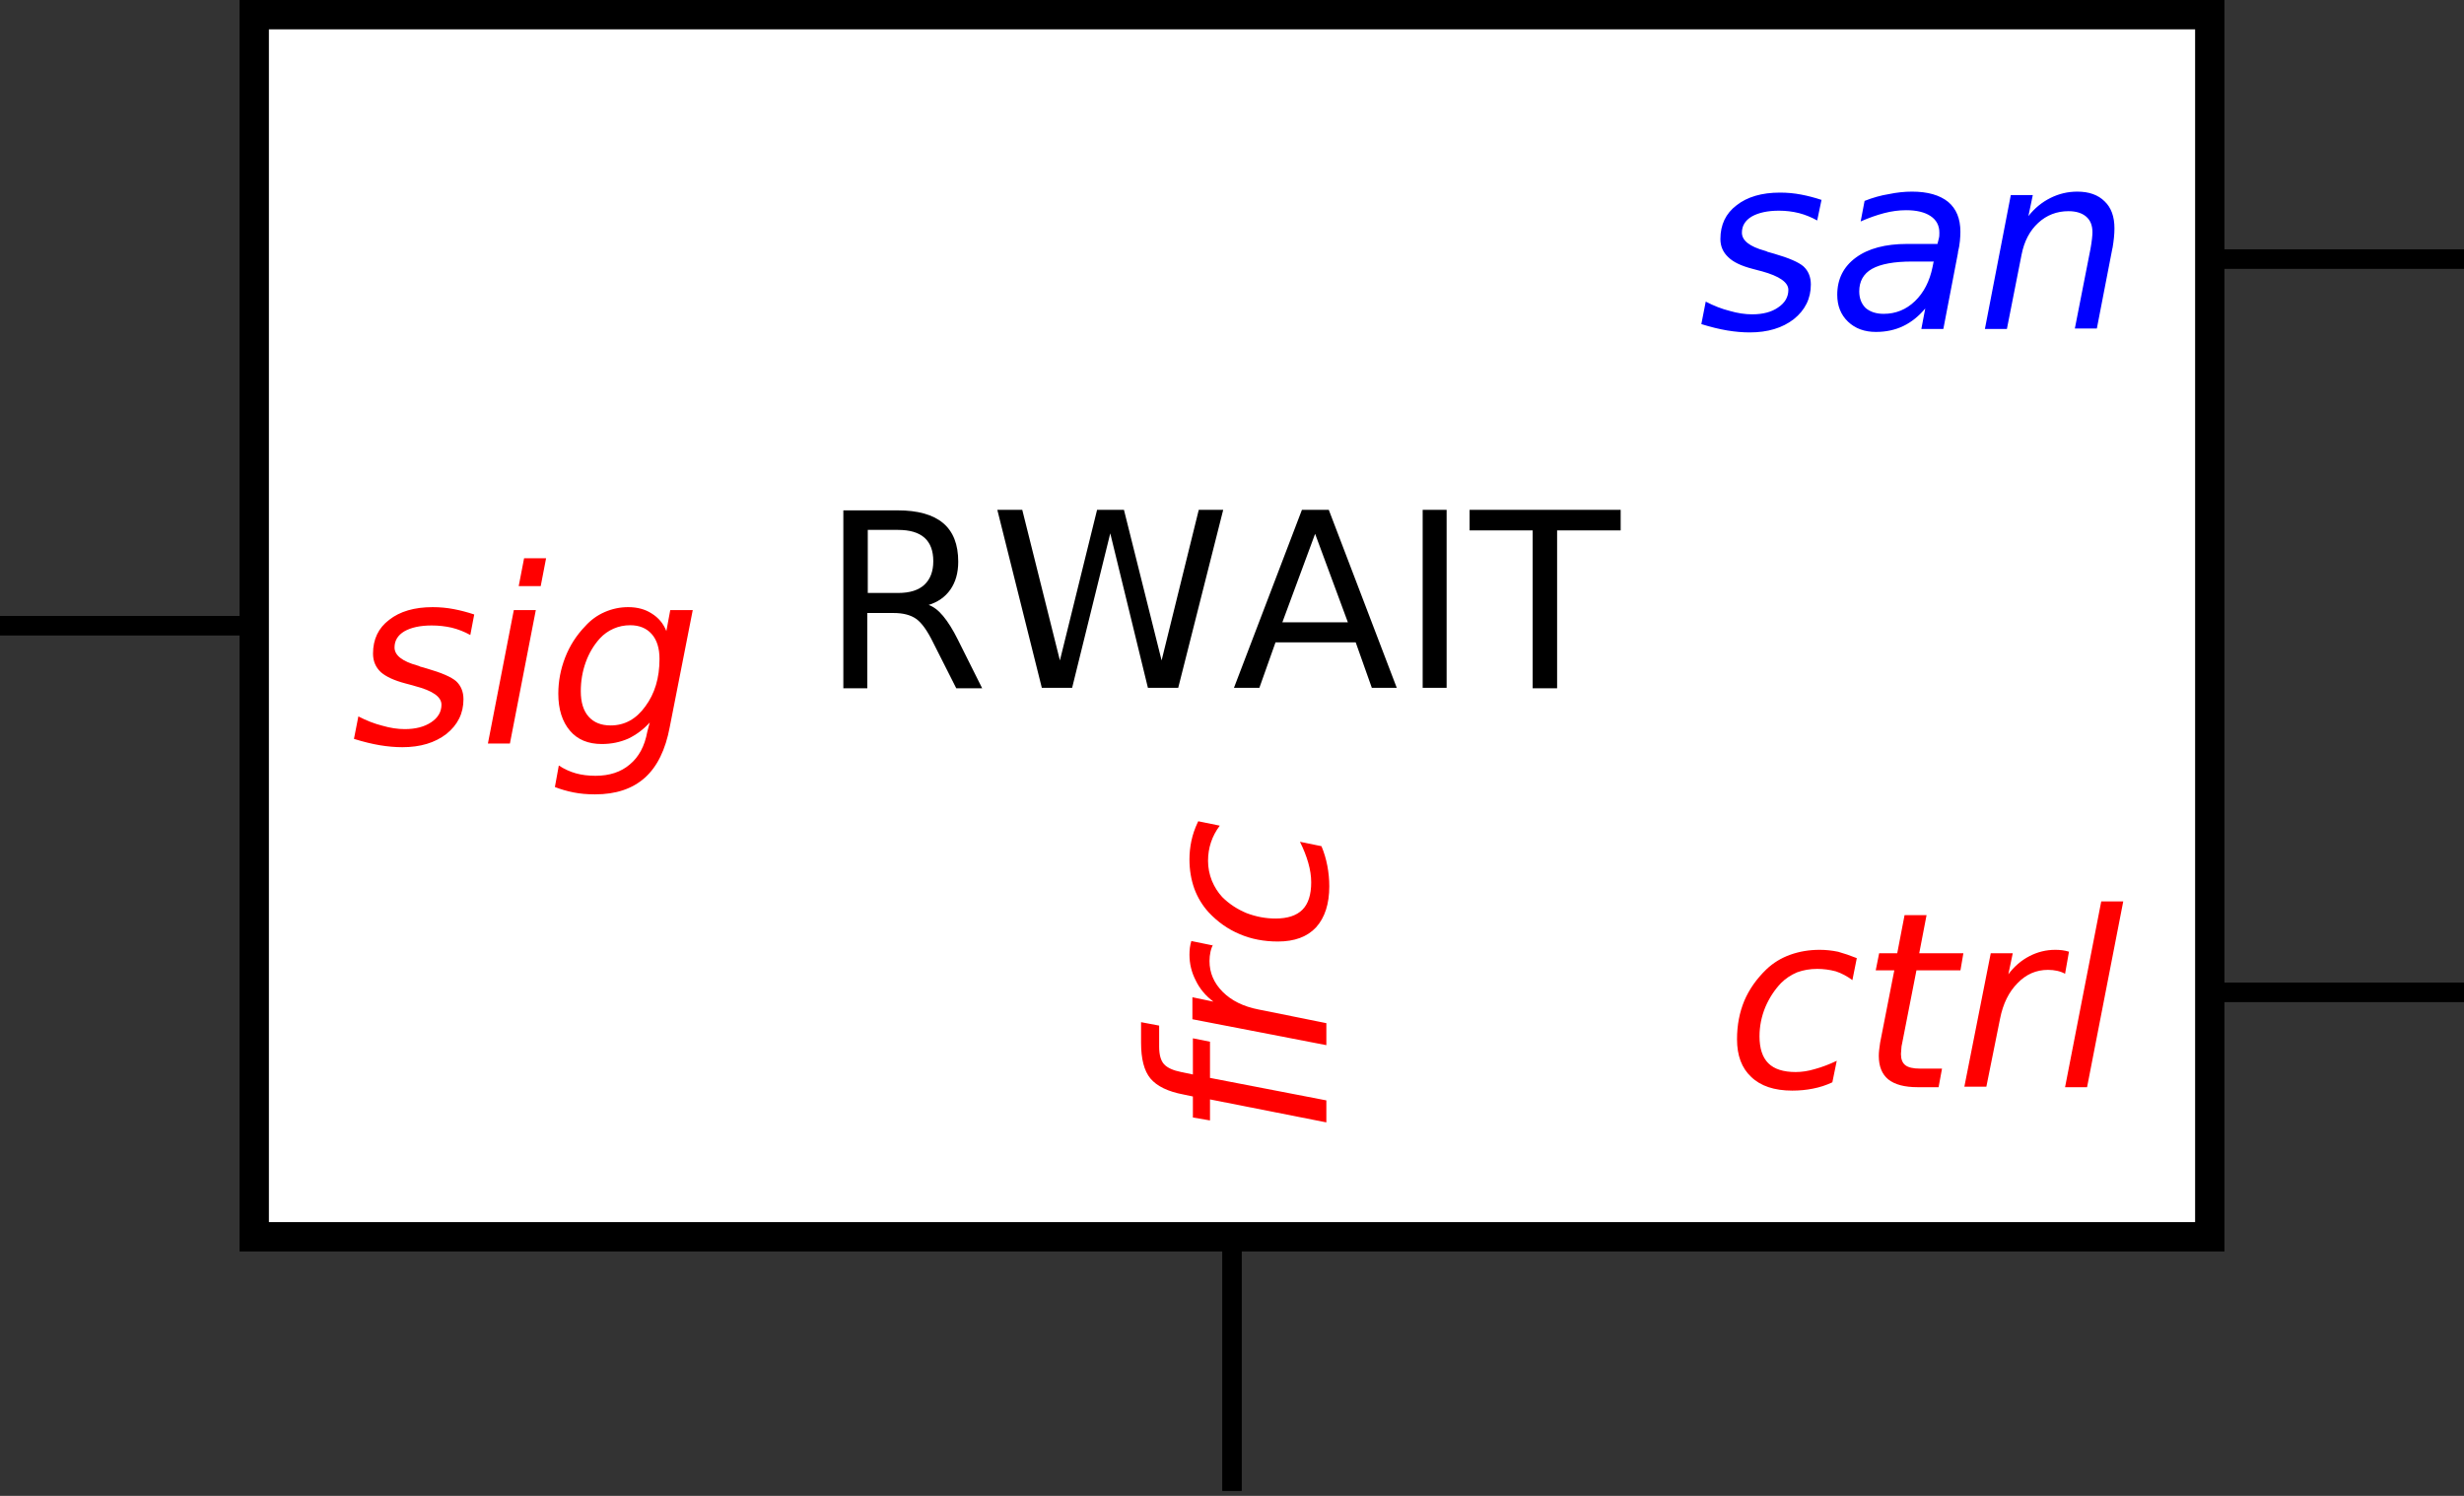 <?xml version="1.0" encoding="UTF-8" standalone="no"?>
<svg xmlns:dc="http://purl.org/dc/elements/1.1/" xmlns:cc="http://creativecommons.org/ns#" xmlns:rdf="http://www.w3.org/1999/02/22-rdf-syntax-ns#" xmlns:svg="http://www.w3.org/2000/svg" xmlns="http://www.w3.org/2000/svg" xmlns:sodipodi="http://sodipodi.sourceforge.net/DTD/sodipodi-0.dtd" xmlns:inkscape="http://www.inkscape.org/namespaces/inkscape" font-size="12px" font-style="normal" font-weight="normal" height="100%" stroke-miterlimit="10" width="100%" id="svg2" version="1.1" inkscape:version="0.91 r13725" sodipodi:docname="RWAIT-box.circuit.svg" style="font-style:normal;font-weight:normal;font-size:12px;font-family:Dialog;color-interpolation:auto;fill:#000000;fill-opacity:1;stroke:#000000;stroke-width:1;stroke-linecap:square;stroke-linejoin:miter;stroke-miterlimit:10;stroke-dasharray:none;stroke-dashoffset:0;stroke-opacity:1;color-rendering:auto;image-rendering:auto;shape-rendering:auto;text-rendering:auto" viewBox="0 0 252 153" preserveAspectRatio="xMidYMid slice">
  <rect x="0" y="0" width="252" height="153" fill="#333333" stroke="none"/>
  <sodipodi:namedview
     pagecolor="#ffffff"
     bordercolor="#666666"
     borderopacity="1"
     objecttolerance="10"
     gridtolerance="10"
     guidetolerance="10"
     inkscape:pageopacity="0"
     inkscape:pageshadow="2"
     inkscape:window-width="640"
     inkscape:window-height="480"
     id="namedview33"
     showgrid="false"
     fit-margin-top="0"
     fit-margin-left="0"
     fit-margin-right="0"
     fit-margin-bottom="0"
     inkscape:zoom="1.5592424"
     inkscape:cx="114.7766"
     inkscape:cy="73.5"
     inkscape:window-x="0"
     inkscape:window-y="24"
     inkscape:window-maximized="0"
     inkscape:current-layer="svg2" />
  <!--Generated by the Batik Graphics2D SVG Generator-->
  <defs
     id="genericDefs" />
  <g
     style="fill:#ffffff;stroke:#ffffff"
     id="g7"
     transform="matrix(50,0,0,50,126,64)">
    <rect
       style="stroke:none"
       id="rect9"
       y="-1.25"
       x="-2"
       width="4"
       height="2.5" />
    <rect
       style="fill:none;stroke:#000000;stroke-width:0.06"
       id="rect11"
       y="-1.25"
       x="-2"
       width="4"
       height="2.5" />
    <line
       style="fill:none;stroke:#000000;stroke-width:0.04"
       id="line13"
       y2="0"
       y1="0"
       x2="-2"
       x1="-2.5" />
    <line
       style="fill:none;stroke:#000000;stroke-width:0.04"
       id="line15"
       y2="-0.75"
       y1="-0.75"
       x2="2"
       x1="2.5" />
    <line
       style="fill:none;stroke:#000000;stroke-width:0.04"
       id="line17"
       y2="0.75"
       y1="0.75"
       x2="2"
       x1="2.5" />
    <line
       style="fill:none;stroke:#000000;stroke-width:0.04"
       id="line19"
       y2="1.25"
       y1="1.75"
       x2="0"
       x1="0" />
    <path
       style="fill:#ff0000;stroke:none;stroke-width:0.04"
       inkscape:connector-curvature="0"
       id="path21"
       d="M -1.55,-0.023 -1.558,0.019 Q -1.576,0.009 -1.596,0.004 -1.616,-5e-4 -1.637,-5e-4 q -0.035,0 -0.056,0.012 -0.02,0.012 -0.02,0.033 0,0.024 0.047,0.037 0.004,0.001 0.005,0.002 l 0.014,0.004 q 0.045,0.013 0.06,0.026 0.015,0.014 0.015,0.037 0,0.043 -0.035,0.071 -0.035,0.027 -0.09,0.027 -0.022,0 -0.046,-0.004 -0.024,-0.004 -0.053,-0.013 l 0.009,-0.046 q 0.025,0.013 0.049,0.019 0.024,0.007 0.046,0.007 0.033,0 0.054,-0.014 0.021,-0.014 0.021,-0.036 0,-0.024 -0.054,-0.038 L -1.676,0.122 -1.691,0.118 Q -1.725,0.109 -1.741,0.095 -1.757,0.08 -1.757,0.057 q 0,-0.044 0.033,-0.069 0.033,-0.026 0.089,-0.026 0.022,0 0.043,0.004 0.021,0.004 0.042,0.011 z m 0.102,-0.115 0.045,0 -0.011,0.057 -0.045,0 0.011,-0.057 z m -0.021,0.106 0.045,0 -0.053,0.273 -0.045,0 0.053,-0.273 z m 0.366,0 -0.047,0.239 q -0.013,0.07 -0.051,0.104 -0.038,0.034 -0.102,0.034 -0.024,0 -0.044,-0.004 -0.02,-0.004 -0.038,-0.011 l 0.008,-0.044 q 0.017,0.011 0.035,0.016 0.018,0.005 0.04,0.005 0.043,0 0.07,-0.023 0.028,-0.023 0.036,-0.067 L -1.191,0.198 q -0.019,0.021 -0.044,0.033 -0.025,0.011 -0.054,0.011 -0.042,0 -0.065,-0.027 -0.024,-0.028 -0.024,-0.076 0,-0.038 0.014,-0.074 0.014,-0.036 0.041,-0.064 0.017,-0.019 0.04,-0.029 0.023,-0.01 0.048,-0.01 0.028,0 0.048,0.013 0.021,0.013 0.03,0.036 l 0.008,-0.043 0.045,0 z m -0.068,0.1 q 0,-0.033 -0.016,-0.051 -0.016,-0.018 -0.044,-0.018 -0.018,0 -0.034,0.007 -0.016,0.007 -0.028,0.02 -0.019,0.021 -0.029,0.049 -0.01,0.028 -0.01,0.059 0,0.034 0.016,0.052 0.016,0.018 0.045,0.018 0.043,0 0.071,-0.039 0.029,-0.039 0.029,-0.097 z" />
    <path
       style="fill:#0000ff;stroke:none;stroke-width:0.04"
       inkscape:connector-curvature="0"
       id="path23"
       d="M 1.206,-0.872 1.197,-0.829 Q 1.179,-0.839 1.16,-0.844 1.14,-0.849 1.119,-0.849 q -0.035,0 -0.056,0.012 -0.02,0.012 -0.02,0.033 0,0.024 0.047,0.037 0.004,0.001 0.005,0.002 l 0.014,0.004 q 0.045,0.013 0.06,0.026 0.015,0.014 0.015,0.037 0,0.043 -0.035,0.071 -0.035,0.027 -0.09,0.027 -0.022,0 -0.046,-0.004 -0.024,-0.004 -0.053,-0.013 l 0.009,-0.046 q 0.025,0.013 0.049,0.019 0.024,0.007 0.046,0.007 0.033,0 0.053,-0.014 0.021,-0.014 0.021,-0.036 0,-0.023 -0.054,-0.038 L 1.08,-0.726 1.065,-0.73 Q 1.03,-0.739 1.015,-0.754 0.999,-0.769 0.999,-0.791 q 0,-0.044 0.033,-0.069 0.033,-0.026 0.089,-0.026 0.022,0 0.043,0.004 0.021,0.004 0.042,0.011 z m 0.279,0.109 -0.03,0.156 -0.045,0 0.008,-0.042 q -0.02,0.024 -0.045,0.036 -0.025,0.012 -0.056,0.012 -0.035,0 -0.057,-0.021 -0.022,-0.021 -0.022,-0.055 0,-0.048 0.038,-0.076 0.038,-0.028 0.105,-0.028 l 0.062,0 0.003,-0.012 q 5e-4,-0.002 7e-4,-0.004 2e-4,-0.002 2e-4,-0.007 0,-0.022 -0.018,-0.034 -0.018,-0.012 -0.05,-0.012 -0.022,0 -0.045,0.006 -0.023,0.006 -0.048,0.017 l 0.008,-0.042 q 0.025,-0.01 0.05,-0.014 0.024,-0.005 0.047,-0.005 0.048,0 0.074,0.021 0.025,0.021 0.025,0.061 0,0.008 -0.001,0.019 -0.001,0.011 -0.004,0.023 z m -0.049,0.018 -0.045,0 q -0.055,0 -0.082,0.015 -0.026,0.015 -0.026,0.046 0,0.021 0.013,0.034 0.014,0.012 0.037,0.012 0.037,0 0.064,-0.026 0.027,-0.026 0.036,-0.07 l 0.002,-0.01 z m 0.365,-0.028 -0.032,0.165 -0.045,0 0.032,-0.163 q 0.002,-0.011 0.003,-0.02 0.001,-0.009 0.001,-0.014 0,-0.021 -0.013,-0.032 -0.013,-0.011 -0.036,-0.011 -0.036,0 -0.062,0.024 -0.026,0.024 -0.034,0.065 l -0.03,0.152 -0.045,0 0.053,-0.274 0.045,0 -0.009,0.043 q 0.019,-0.024 0.045,-0.037 0.026,-0.013 0.055,-0.013 0.036,0 0.056,0.02 0.02,0.019 0.02,0.055 0,0.009 -0.001,0.019 -0.001,0.01 -0.003,0.022 z" />
    <path
       style="fill:#ff0000;stroke:none;stroke-width:0.04"
       inkscape:connector-curvature="0"
       id="path25"
       d="M 1.278,0.68 1.269,0.725 Q 1.253,0.713 1.235,0.707 1.216,0.702 1.197,0.702 1.175,0.702 1.156,0.709 1.137,0.717 1.123,0.731 1.103,0.752 1.091,0.78 1.079,0.809 1.079,0.84 q 0,0.037 0.018,0.055 0.018,0.018 0.056,0.018 0.019,0 0.039,-0.006 Q 1.214,0.901 1.237,0.89 L 1.228,0.934 Q 1.209,0.943 1.188,0.947 1.168,0.951 1.146,0.951 1.091,0.951 1.062,0.923 1.033,0.896 1.033,0.846 1.033,0.803 1.048,0.767 1.063,0.732 1.093,0.703 1.114,0.683 1.142,0.673 q 0.028,-0.01 0.06,-0.01 0.019,0 0.038,0.004 Q 1.258,0.672 1.278,0.68 Z M 1.496,0.67 1.49,0.705 l -0.09,0 -0.029,0.148 q -0.002,0.008 -0.002,0.014 -7e-4,0.006 -7e-4,0.009 0,0.016 0.009,0.023 0.009,0.007 0.03,0.007 l 0.045,0 -0.007,0.038 -0.043,0 q -0.04,0 -0.06,-0.016 Q 1.323,0.912 1.323,0.88 q 0,-0.006 7e-4,-0.012 7e-4,-0.007 0.002,-0.015 l 0.029,-0.148 -0.038,0 0.007,-0.035 0.037,0 0.015,-0.078 0.045,0 -0.015,0.078 0.09,0 z M 1.704,0.712 Q 1.697,0.708 1.688,0.706 1.679,0.704 1.669,0.704 1.633,0.704 1.607,0.731 1.58,0.758 1.571,0.804 l -0.028,0.139 -0.045,0 L 1.552,0.67 1.597,0.67 1.588,0.713 Q 1.606,0.689 1.631,0.676 1.656,0.663 1.684,0.663 q 0.007,0 0.014,8e-4 0.007,9e-4 0.014,0.003 L 1.704,0.712 Z m 0.074,-0.148 0.045,0 -0.074,0.38 -0.045,0 0.074,-0.38 z" />
    <path
       style="fill:#ff0000;stroke:none;stroke-width:0.04"
       inkscape:connector-curvature="0"
       id="path27"
       transform="matrix(0,-1,1,0,0,0)"
       d="m -0.811,-0.186 -0.007,0.037 -0.043,0 q -0.025,0 -0.036,0.01 -0.011,0.01 -0.016,0.035 l -0.005,0.024 0.074,0 -0.007,0.035 -0.074,0 -0.046,0.238 -0.045,0 0.047,-0.238 -0.043,0 0.006,-0.035 0.043,0 0.004,-0.019 q 0.009,-0.048 0.033,-0.068 0.023,-0.019 0.073,-0.019 l 0.043,0 z m 0.16,0.148 q -0.007,-0.004 -0.016,-0.006 -0.009,-0.002 -0.019,-0.002 -0.036,0 -0.063,0.027 -0.027,0.027 -0.036,0.073 l -0.028,0.139 -0.045,0 0.053,-0.274 0.045,0 -0.009,0.043 q 0.018,-0.024 0.043,-0.036 0.025,-0.013 0.053,-0.013 0.007,0 0.014,8e-4 0.007,9e-4 0.014,0.003 l -0.009,0.044 z m 0.251,-0.031 -0.009,0.044 q -0.016,-0.012 -0.034,-0.018 -0.018,-0.006 -0.038,-0.006 -0.021,0 -0.041,0.008 -0.019,0.008 -0.033,0.021 -0.021,0.021 -0.033,0.05 -0.011,0.029 -0.011,0.059 0,0.037 0.018,0.055 0.018,0.018 0.056,0.018 0.019,0 0.04,-0.006 0.021,-0.006 0.043,-0.017 l -0.009,0.044 q -0.019,0.008 -0.04,0.012 -0.021,0.004 -0.042,0.004 -0.054,0 -0.084,-0.027 -0.029,-0.027 -0.029,-0.078 0,-0.043 0.015,-0.078 0.015,-0.036 0.045,-0.064 0.021,-0.019 0.048,-0.029 0.028,-0.01 0.06,-0.01 0.019,0 0.038,0.004 0.019,0.004 0.038,0.013 z" />
  </g>
  <g
     style="font-size:0.5px;font-family:sans-serif;stroke-width:0.04"
     id="g29"
     transform="matrix(50,0,0,50,126,64)"
     font-size="0.5px">
    <path
       style="stroke:none"
       inkscape:connector-curvature="0"
       id="path31"
       d="m -0.622,-0.043 q 0.016,0.005 0.031,0.023 0.015,0.018 0.03,0.048 l 0.05,0.1 -0.053,0 -0.047,-0.093 q -0.018,-0.037 -0.035,-0.049 -0.017,-0.012 -0.046,-0.012 l -0.054,0 0,0.154 -0.049,0 0,-0.364 0.111,0 q 0.062,0 0.093,0.026 0.031,0.026 0.031,0.079 0,0.034 -0.016,0.057 -0.016,0.023 -0.046,0.032 z m -0.123,-0.153 0,0.129 0.062,0 q 0.036,0 0.054,-0.017 0.018,-0.017 0.018,-0.048 0,-0.032 -0.018,-0.048 -0.018,-0.016 -0.054,-0.016 l -0.062,0 z m 0.266,-0.041 0.05,0 0.077,0.308 0.076,-0.308 0.055,0 0.077,0.308 0.076,-0.308 0.05,0 -0.092,0.364 -0.062,0 -0.077,-0.316 -0.078,0.316 -0.062,0 -0.091,-0.364 z m 0.649,0.049 -0.067,0.181 0.134,0 -0.067,-0.181 z m -0.028,-0.049 0.056,0 0.139,0.364 -0.051,0 -0.033,-0.093 -0.164,0 -0.033,0.093 -0.052,0 0.139,-0.364 z m 0.248,0 0.049,0 0,0.364 -0.049,0 0,-0.364 z m 0.097,0 0.308,0 0,0.042 -0.13,0 0,0.323 -0.05,0 0,-0.323 -0.129,0 0,-0.042 z" />
  </g>
</svg>
